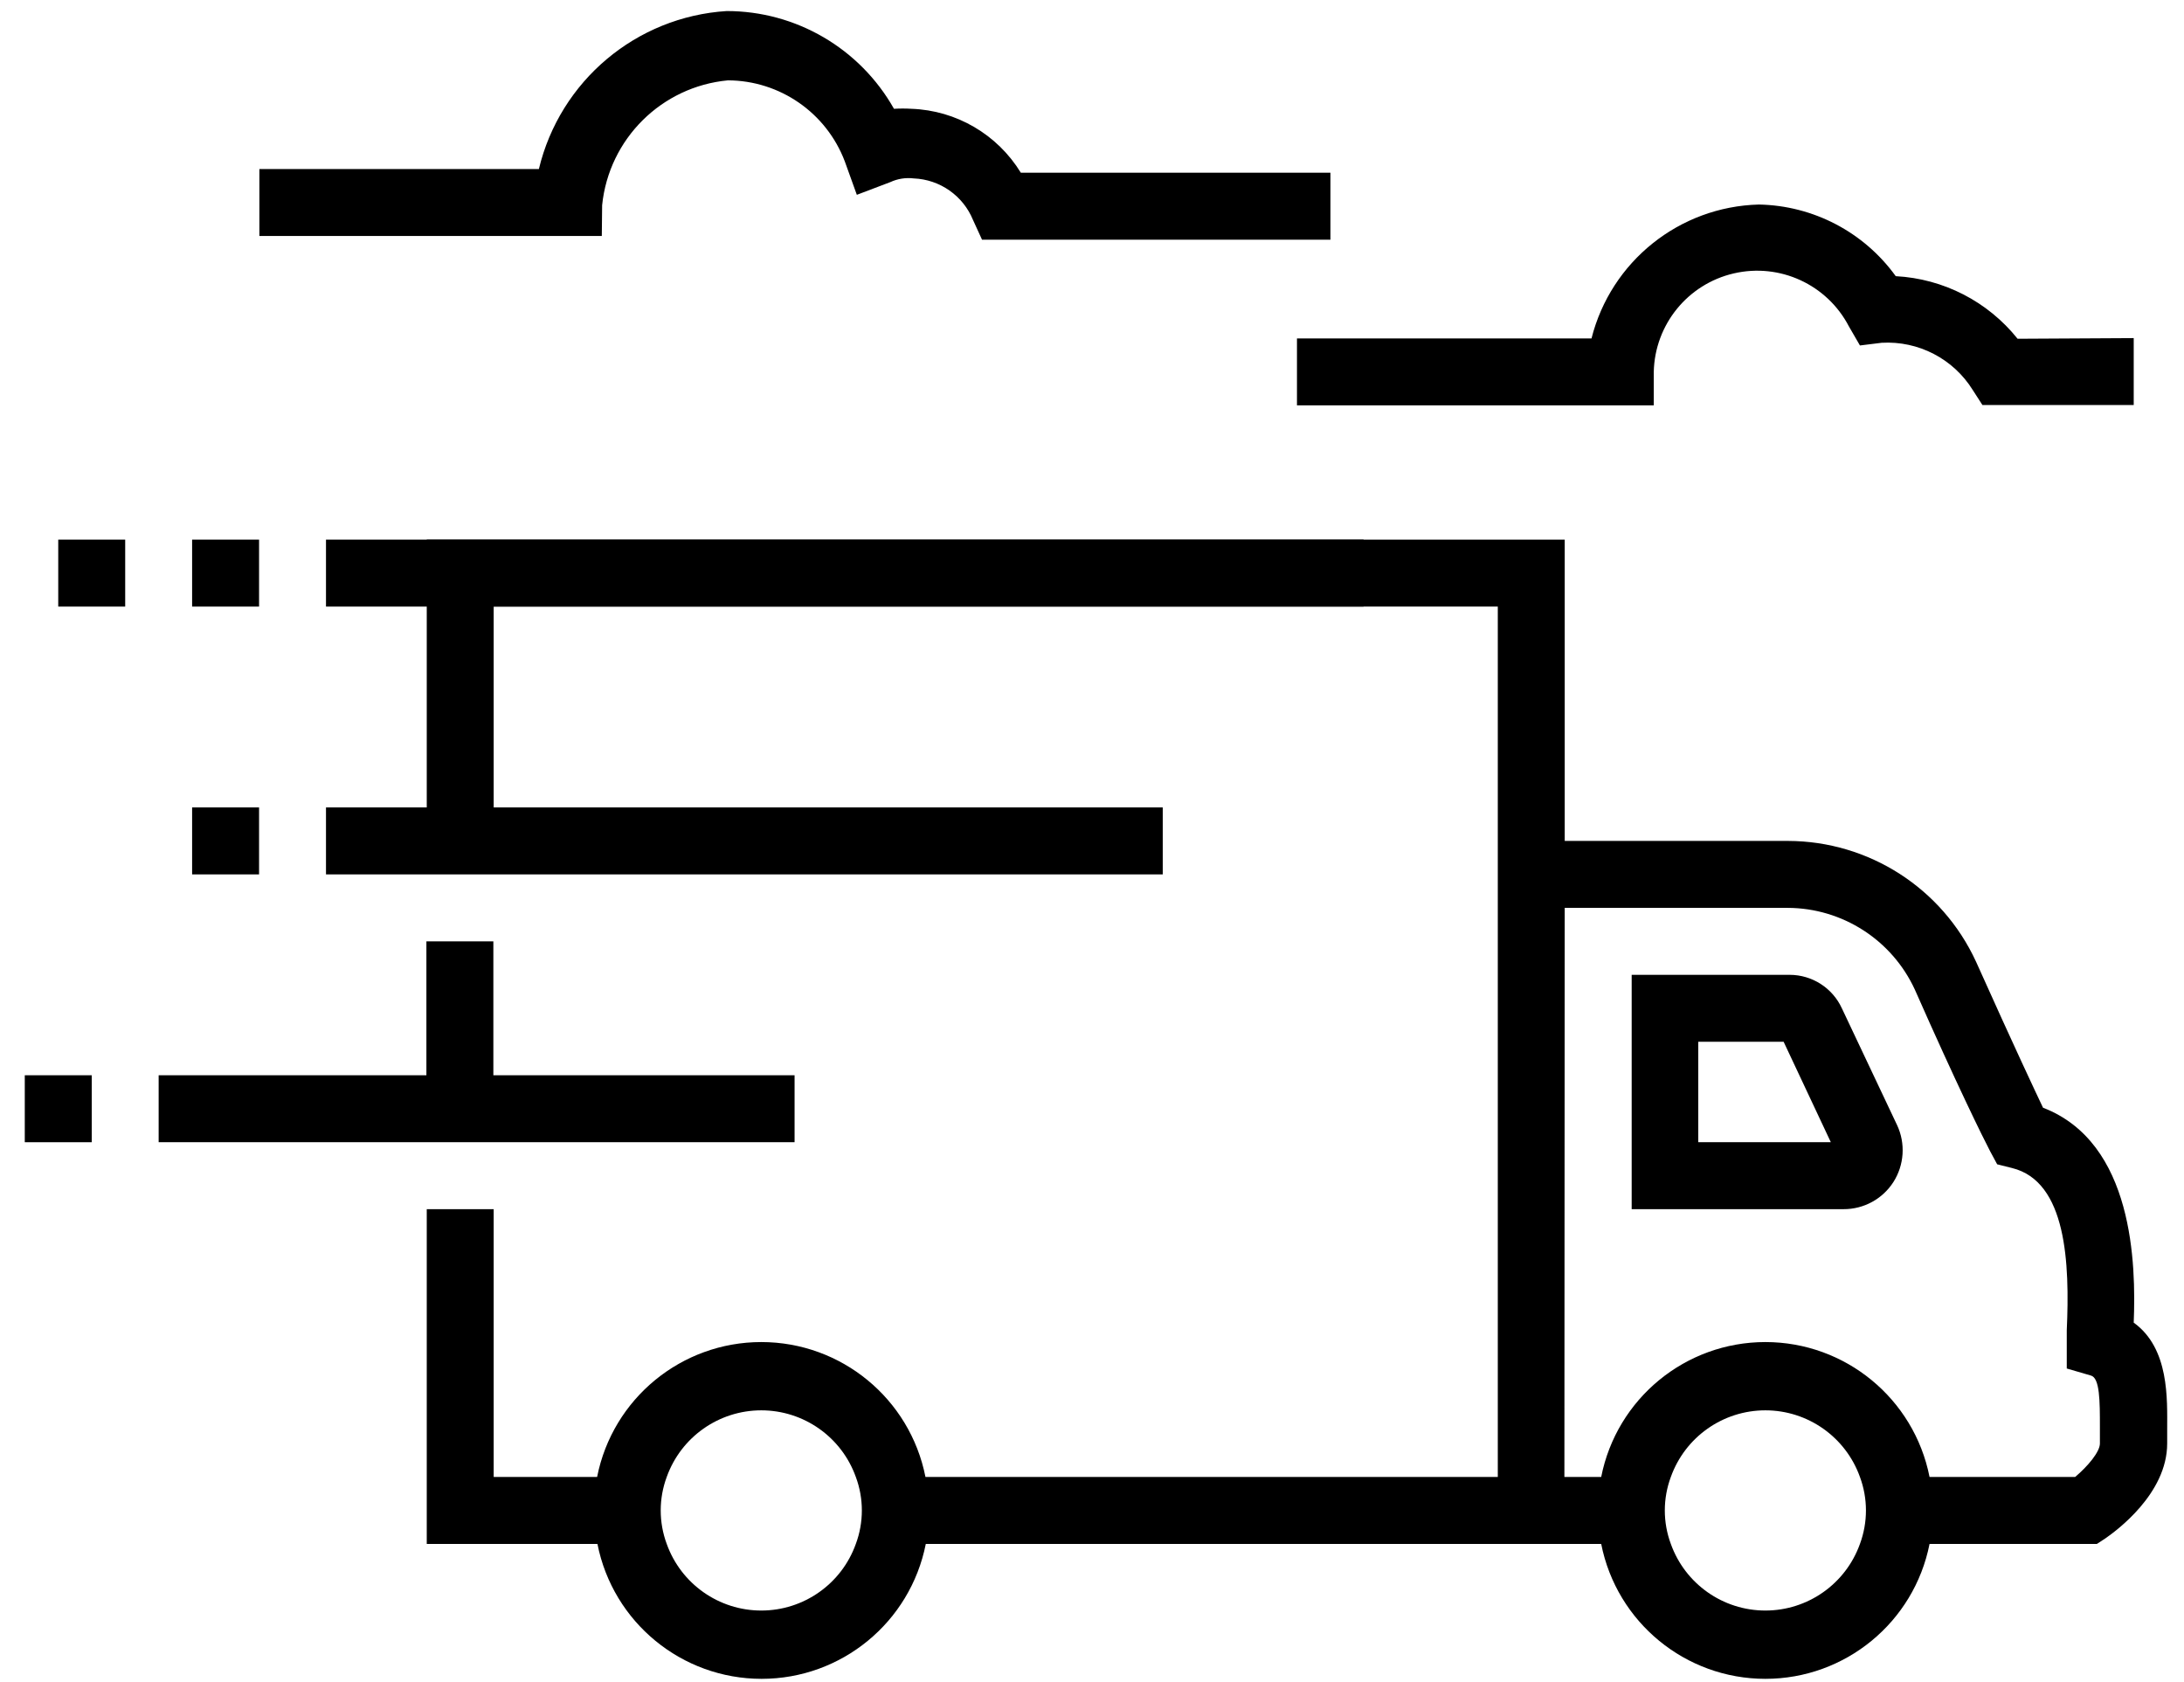 <?xml version="1.0" encoding="UTF-8"?>
<svg width="87px" height="67px" viewBox="0 0 87 67" version="1.1" xmlns="http://www.w3.org/2000/svg" xmlns:xlink="http://www.w3.org/1999/xlink">
    <!-- Generator: sketchtool 50.2 (55047) - http://www.bohemiancoding.com/sketch -->
    <title>994BDECF-E68B-47EA-BE50-28205B99ED04</title>
    <desc>Created with sketchtool.</desc>
    <defs></defs>
    <g id="Page-1" stroke="none" stroke-width="1" fill="none" fill-rule="evenodd">
        <g id="hp:-government" transform="translate(-946, -1607)">
            <g id="hp/card-copy-3" transform="translate(840, 1528)">
                <g id="icon" transform="translate(105, 70)">
                    <rect id="Background" x="2" y="0" width="85.33" height="85.33"></rect>
                    <g id="noun_Express-Delivery_1610218" transform="translate(0.667, 9.333)" fill="#000000" fill-rule="nonzero">
                        <path d="M24.119,58.491 L19.999,58.491 L19.999,47.825 L17.333,47.825 L17.333,61.158 L24.132,61.158 C24.75,64.28 27.489,66.531 30.672,66.531 C33.855,66.531 36.594,64.28 37.212,61.158 L64.117,61.158 C64.735,64.28 67.474,66.531 70.657,66.531 C73.84,66.531 76.579,64.28 77.197,61.158 L83.863,61.158 L84.21,60.931 C84.61,60.651 86.663,59.171 86.663,57.158 C86.663,56.984 86.663,56.784 86.663,56.584 C86.663,55.398 86.757,53.371 85.33,52.345 C85.423,50.025 85.33,45.172 81.717,43.785 C81.383,43.078 80.637,41.505 79.05,37.972 C77.704,35.044 74.78,33.166 71.557,33.159 L62.664,33.159 L62.664,21.159 L17.333,21.159 L17.333,33.159 L19.999,33.159 L19.999,23.826 L59.998,23.826 L59.998,58.491 L37.199,58.491 C36.581,55.368 33.842,53.118 30.659,53.118 C27.476,53.118 24.737,55.368 24.119,58.491 Z M66.891,58.491 C67.46,56.9 68.967,55.837 70.657,55.837 C72.347,55.837 73.855,56.9 74.424,58.491 C74.743,59.351 74.743,60.298 74.424,61.158 C73.855,62.749 72.347,63.811 70.657,63.811 C68.967,63.811 67.46,62.749 66.891,61.158 C66.571,60.298 66.571,59.351 66.891,58.491 Z M62.651,58.491 L62.664,35.825 L71.544,35.825 C73.722,35.832 75.698,37.101 76.61,39.078 C78.277,42.852 79.33,44.985 79.61,45.518 L79.89,46.038 L80.477,46.185 C82.663,46.718 82.783,49.985 82.663,52.651 L82.663,54.171 L83.623,54.451 C83.983,54.545 83.983,55.478 83.983,56.504 C83.983,56.731 83.983,56.824 83.983,57.158 C83.983,57.491 83.503,58.064 82.997,58.491 L77.197,58.491 C76.579,55.368 73.84,53.118 70.657,53.118 C67.474,53.118 64.735,55.368 64.117,58.491 L62.651,58.491 Z M26.892,58.491 C27.461,56.9 28.969,55.837 30.659,55.837 C32.349,55.837 33.857,56.9 34.425,58.491 C34.745,59.351 34.745,60.298 34.425,61.158 C33.857,62.749 32.349,63.811 30.659,63.811 C28.969,63.811 27.461,62.749 26.892,61.158 C26.573,60.298 26.573,59.351 26.892,58.491 Z M73.704,39.825 C73.33,39.013 72.518,38.493 71.624,38.492 L65.331,38.492 L65.331,47.825 L73.77,47.825 C74.574,47.829 75.323,47.421 75.757,46.745 C76.19,46.064 76.246,45.209 75.904,44.478 L73.704,39.825 Z M67.984,45.158 L67.984,41.158 L71.384,41.158 L73.264,45.158 L67.984,45.158 Z" id="Shape"></path>
                        <path d="M24.319,7.84 C24.588,5.197 26.688,3.114 29.332,2.867 C31.401,2.876 33.251,4.158 33.985,6.093 L34.465,7.426 L35.799,6.92 C36.09,6.785 36.413,6.734 36.732,6.773 C37.774,6.815 38.696,7.461 39.092,8.426 L39.452,9.213 L53.331,9.213 L53.331,6.546 L40.998,6.546 C40.064,5.02 38.427,4.063 36.639,4 C36.408,3.986 36.176,3.986 35.945,4 C34.588,1.594 32.041,0.106 29.279,0.107 C25.675,0.335 22.641,2.888 21.799,6.4 L10.666,6.4 L10.666,9.066 L24.306,9.066 L24.319,7.84 Z" id="Shape"></path>
                        <path d="M80.704,13.159 C79.516,11.674 77.75,10.767 75.85,10.666 C74.583,8.91 72.563,7.853 70.397,7.813 C67.231,7.896 64.507,10.075 63.731,13.146 L51.998,13.146 L51.998,15.813 L66.211,15.813 L66.211,14.479 C66.252,12.598 67.561,10.984 69.394,10.557 C71.226,10.129 73.115,10.997 73.984,12.666 L74.424,13.426 L75.29,13.319 C76.752,13.235 78.143,13.956 78.917,15.199 L79.304,15.799 L85.33,15.799 L85.33,13.133 L80.704,13.159 Z" id="Shape"></path>
                        <polygon id="Shape" points="19.986 37.159 17.319 37.159 17.319 42.492 6.653 42.492 6.653 45.158 17.319 45.158 19.986 45.158 31.985 45.158 31.985 42.492 19.986 42.492"></polygon>
                        <rect id="Rectangle-path" x="13.319" y="31.825" width="33.332" height="2.667"></rect>
                        <rect id="Rectangle-path" x="13.319" y="21.159" width="41.332" height="2.667"></rect>
                        <rect id="Rectangle-path" x="7.986" y="21.159" width="2.667" height="2.667"></rect>
                        <rect id="Rectangle-path" x="2.653" y="21.159" width="2.667" height="2.667"></rect>
                        <rect id="Rectangle-path" x="1.32" y="42.492" width="2.667" height="2.667"></rect>
                        <rect id="Rectangle-path" x="7.986" y="31.825" width="2.667" height="2.667"></rect>
                    </g>
                </g>
            </g>
        </g>
    </g>
</svg>